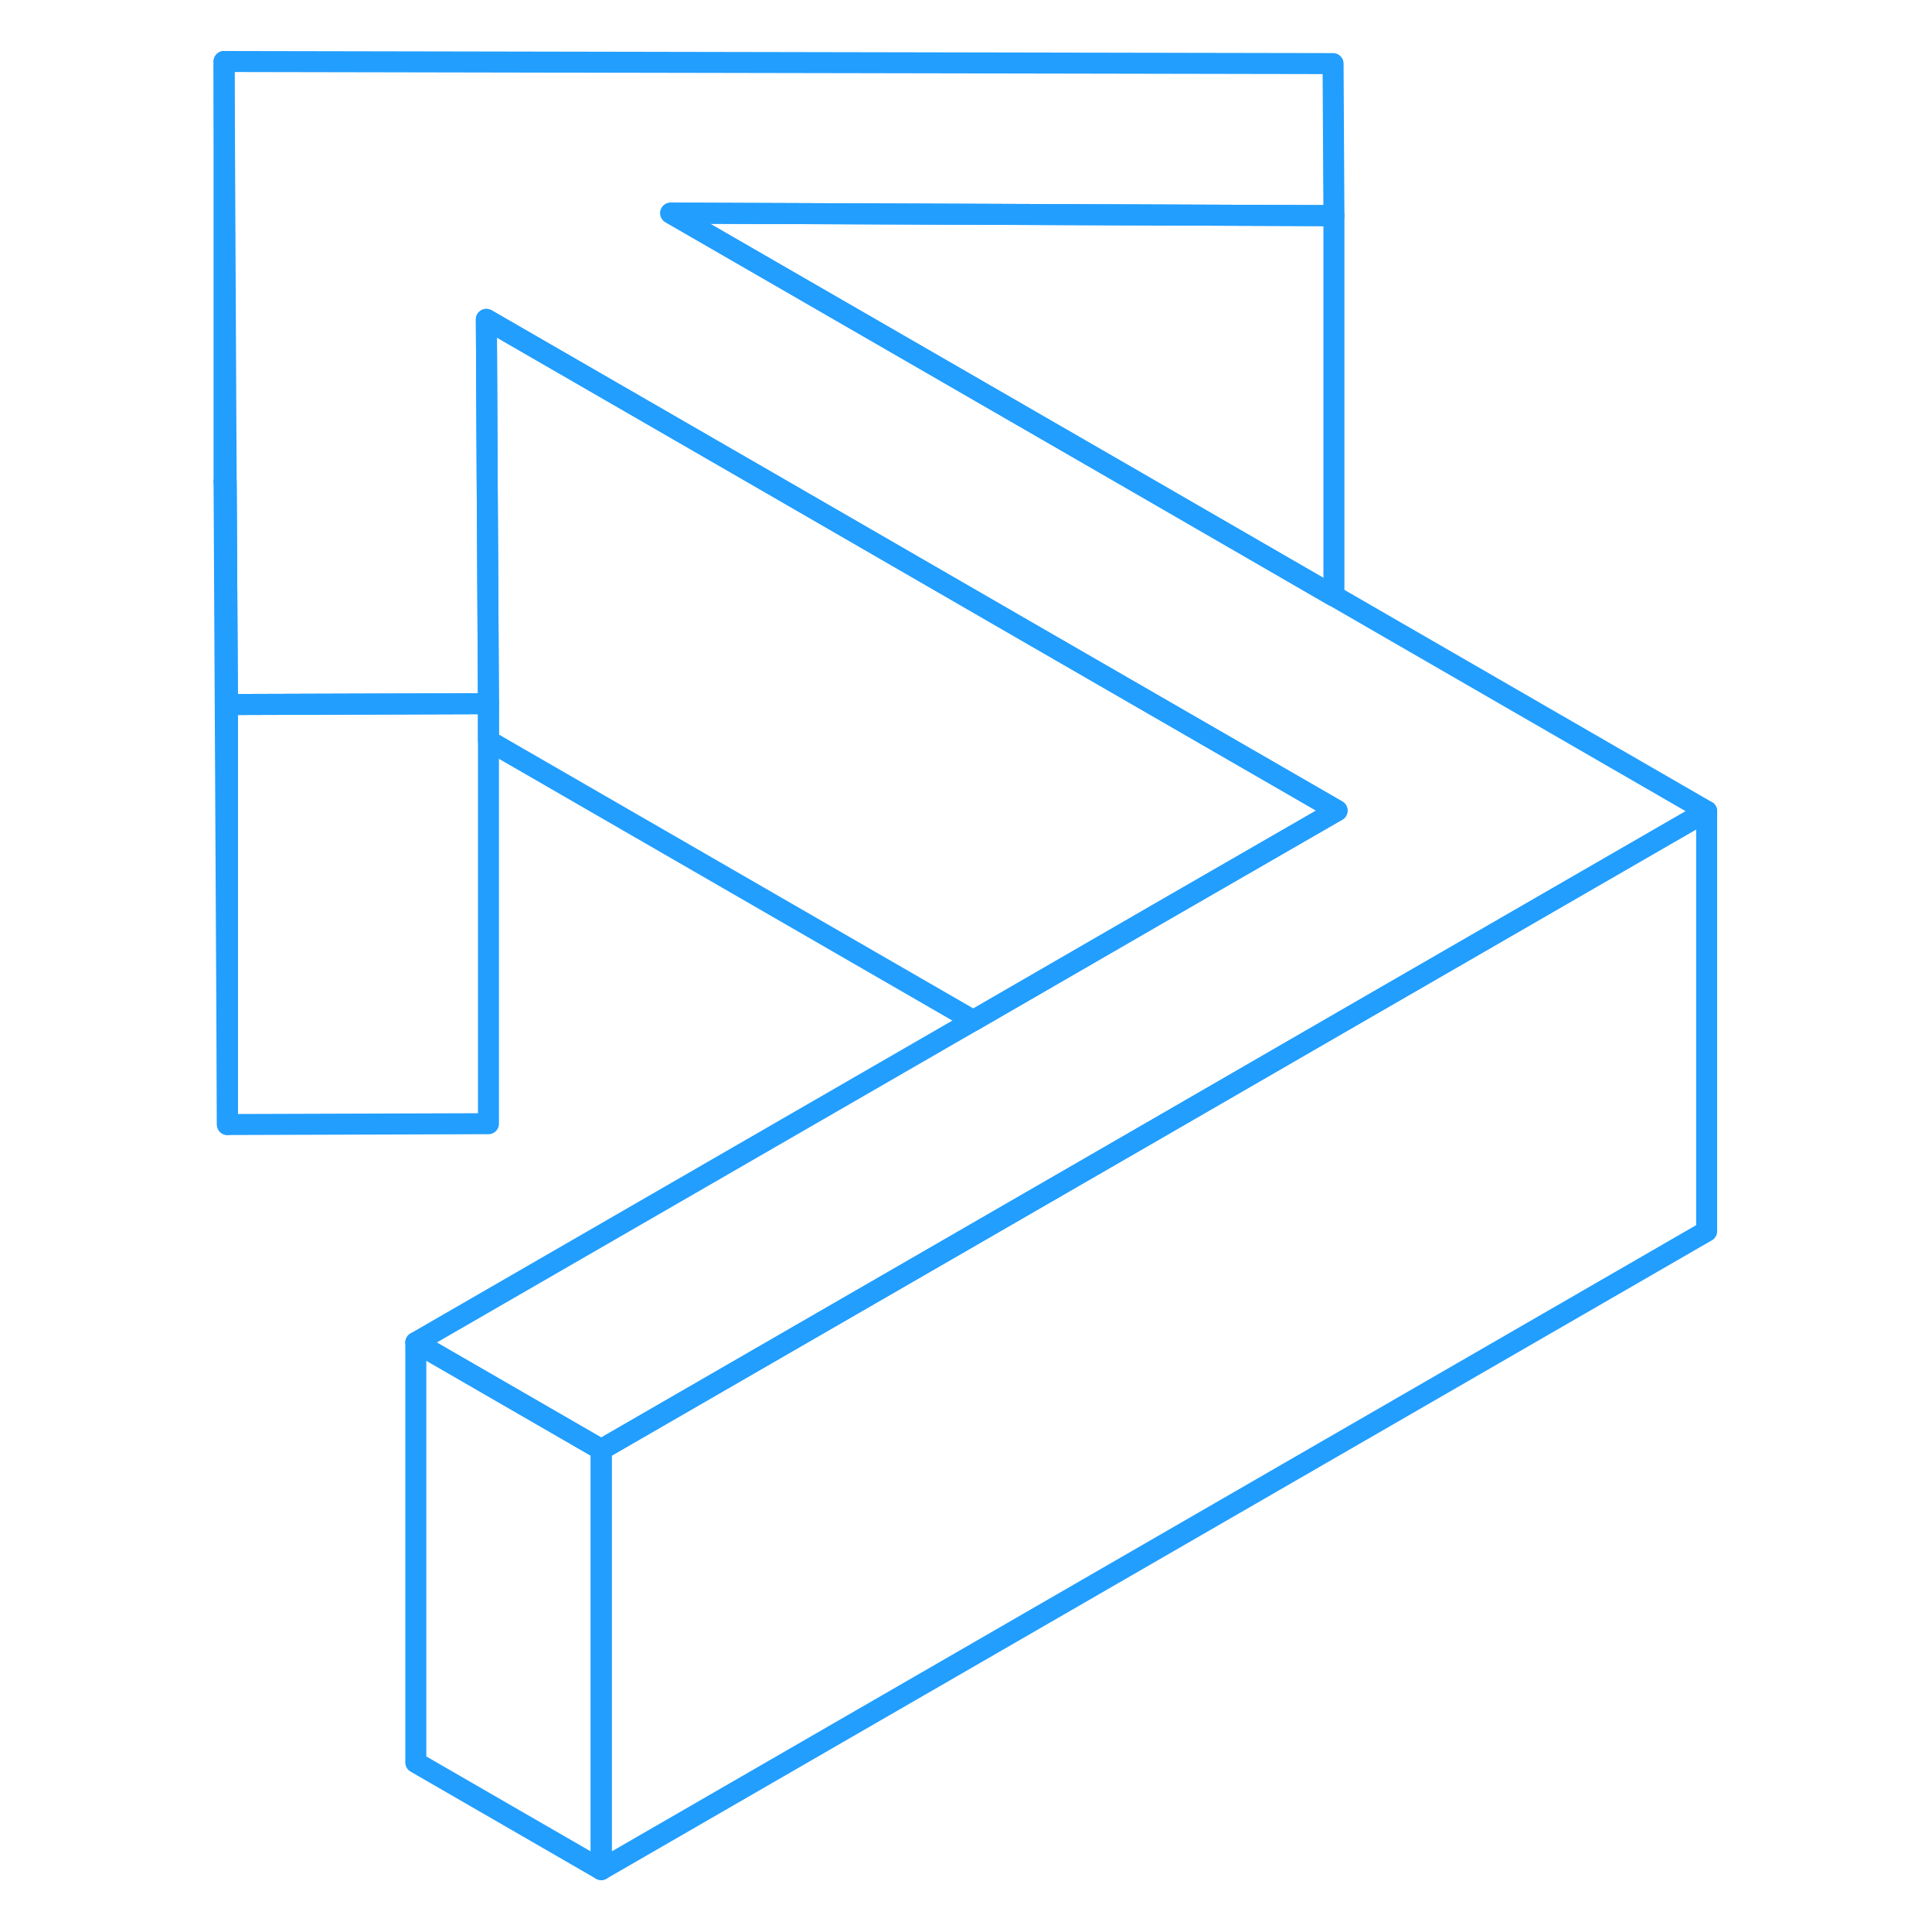 <svg width="48" height="48" viewBox="0 0 75 92" fill="none" xmlns="http://www.w3.org/2000/svg" stroke-width="1px" stroke-linecap="round" stroke-linejoin="round"><path d="M14.76 33.509V53.509L2.33 53.549V33.549L14.76 33.509Z" stroke="#229EFF" stroke-linejoin="round"/><path d="M2.33 33.549V53.549L2.17 22.929H2.27L2.33 33.549Z" stroke="#229EFF" stroke-linejoin="round"/><path d="M72.77 38.629L55.45 48.629L46.68 53.699L20.13 69.029L11.3 63.929L37.85 48.599L46.62 43.529L55.17 38.599L40.65 30.219L28.12 22.979L14.66 15.209L14.7 22.949L14.76 33.509L2.33 33.549L2.27 22.929L2.17 2.929L54.98 3.029L55.02 10.269L23.44 10.149L45.72 23.009L55.01 28.379H55.02L72.77 38.629Z" stroke="#229EFF" stroke-linejoin="round"/><path d="M72.769 38.629V58.629L20.129 89.029V69.029L46.679 53.699L55.449 48.629L72.769 38.629Z" stroke="#229EFF" stroke-linejoin="round"/><path d="M20.131 69.029V89.029L11.301 83.929V63.929L20.131 69.029Z" stroke="#229EFF" stroke-linejoin="round"/><path d="M55.02 10.269V28.379H55.01L45.719 23.009L23.439 10.149L55.02 10.269Z" stroke="#229EFF" stroke-linejoin="round"/><path d="M55.17 38.599L46.62 43.529L37.85 48.599L14.76 35.269V33.509L14.7 22.949L14.66 15.209L28.12 22.979L40.65 30.219L55.17 38.599Z" stroke="#229EFF" stroke-linejoin="round"/><path d="M2.17 2.929V22.929" stroke="#229EFF" stroke-linejoin="round"/></svg>